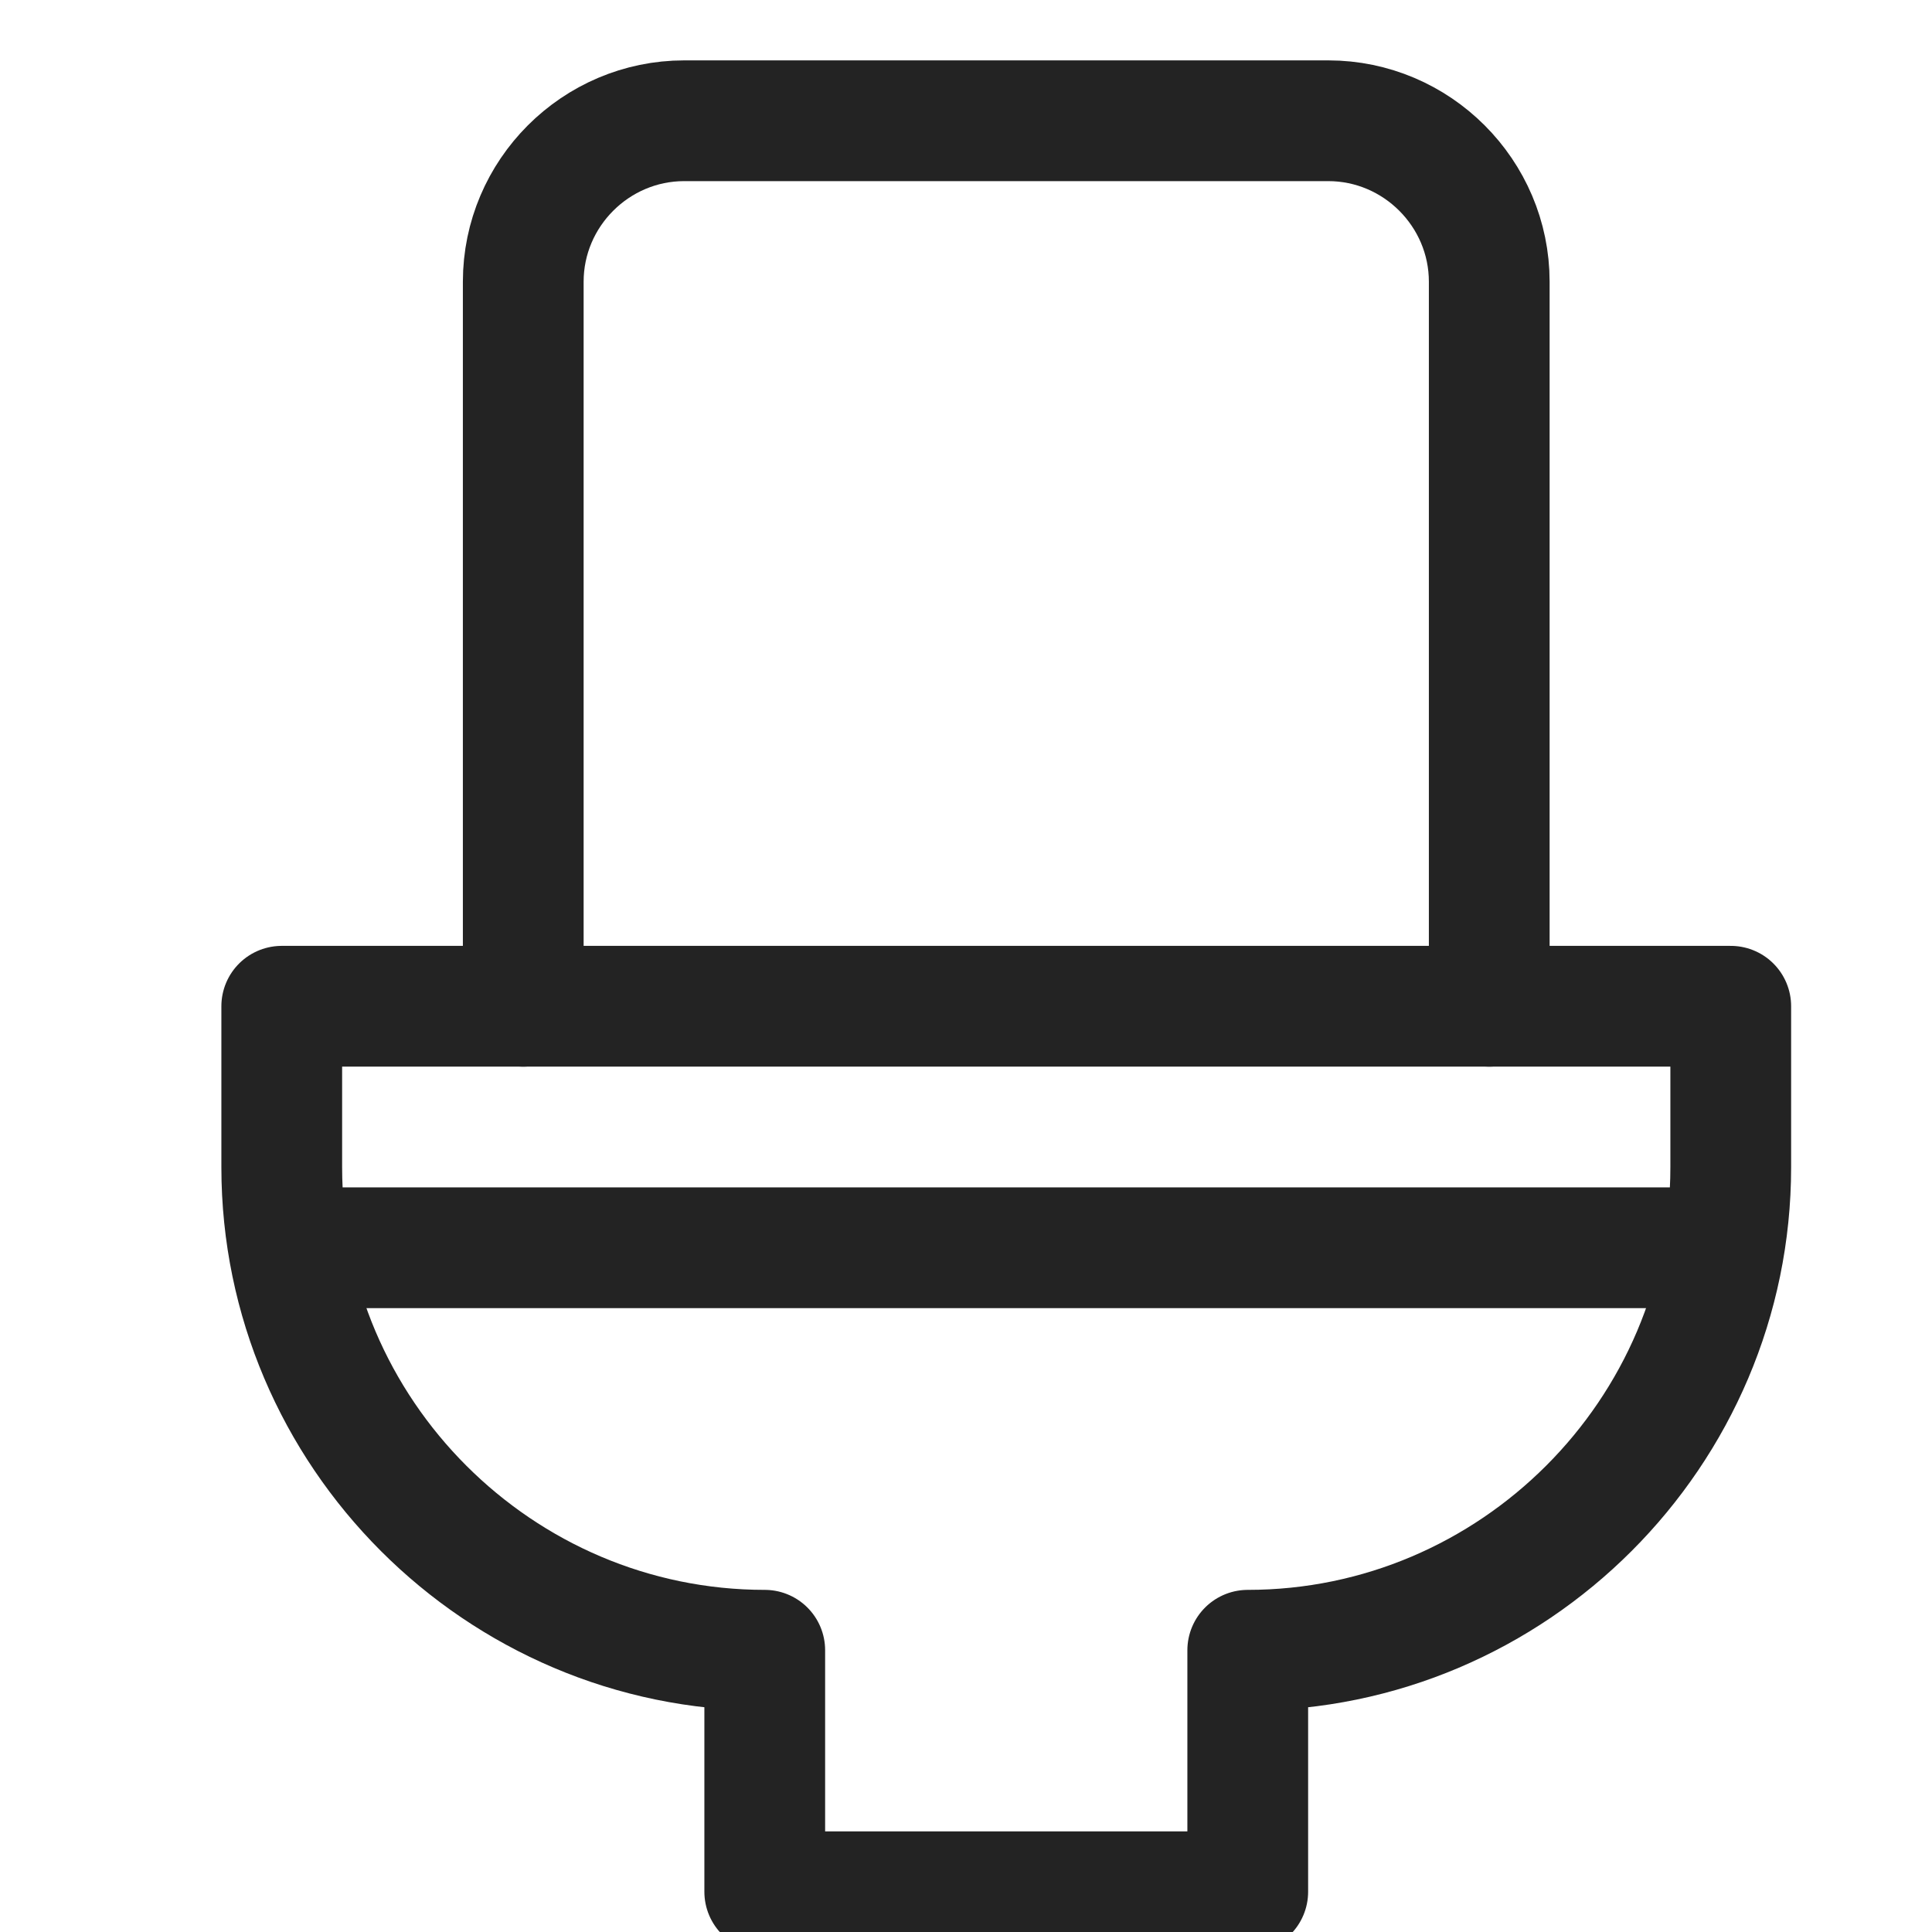 <svg xmlns="http://www.w3.org/2000/svg" viewBox="0 0 24 24" width="24" height="24"><title>toilet</title><g class="nc-icon-wrapper" transform="translate(0.5, 0.5)" fill="#232323"><line data-cap="butt" data-color="color-2" fill="none" stroke="#232323" stroke-width="1.5" stroke-miterlimit="10" x1="3.1" y1="15" x2="20.9" y2="15" stroke-linejoin="round" stroke-linecap="round"/> <path data-cap="butt" data-color="color-2" fill="none" stroke="#232323" stroke-width="1.5" stroke-miterlimit="10" d="M6,12V3c0-1.1,0.9-2,2-2h8 c1.1,0,2,0.9,2,2v9" stroke-linejoin="round" stroke-linecap="round"/> <path fill="none" stroke="#232323" stroke-width="1.5" stroke-linecap="round" stroke-miterlimit="10" d="M21,12H3v2c0,3.3,2.7,6,6,6 l0,0v3h6v-3l0,0c3.3,0,6-2.7,6-6V12z" stroke-linejoin="round"/></g></svg>